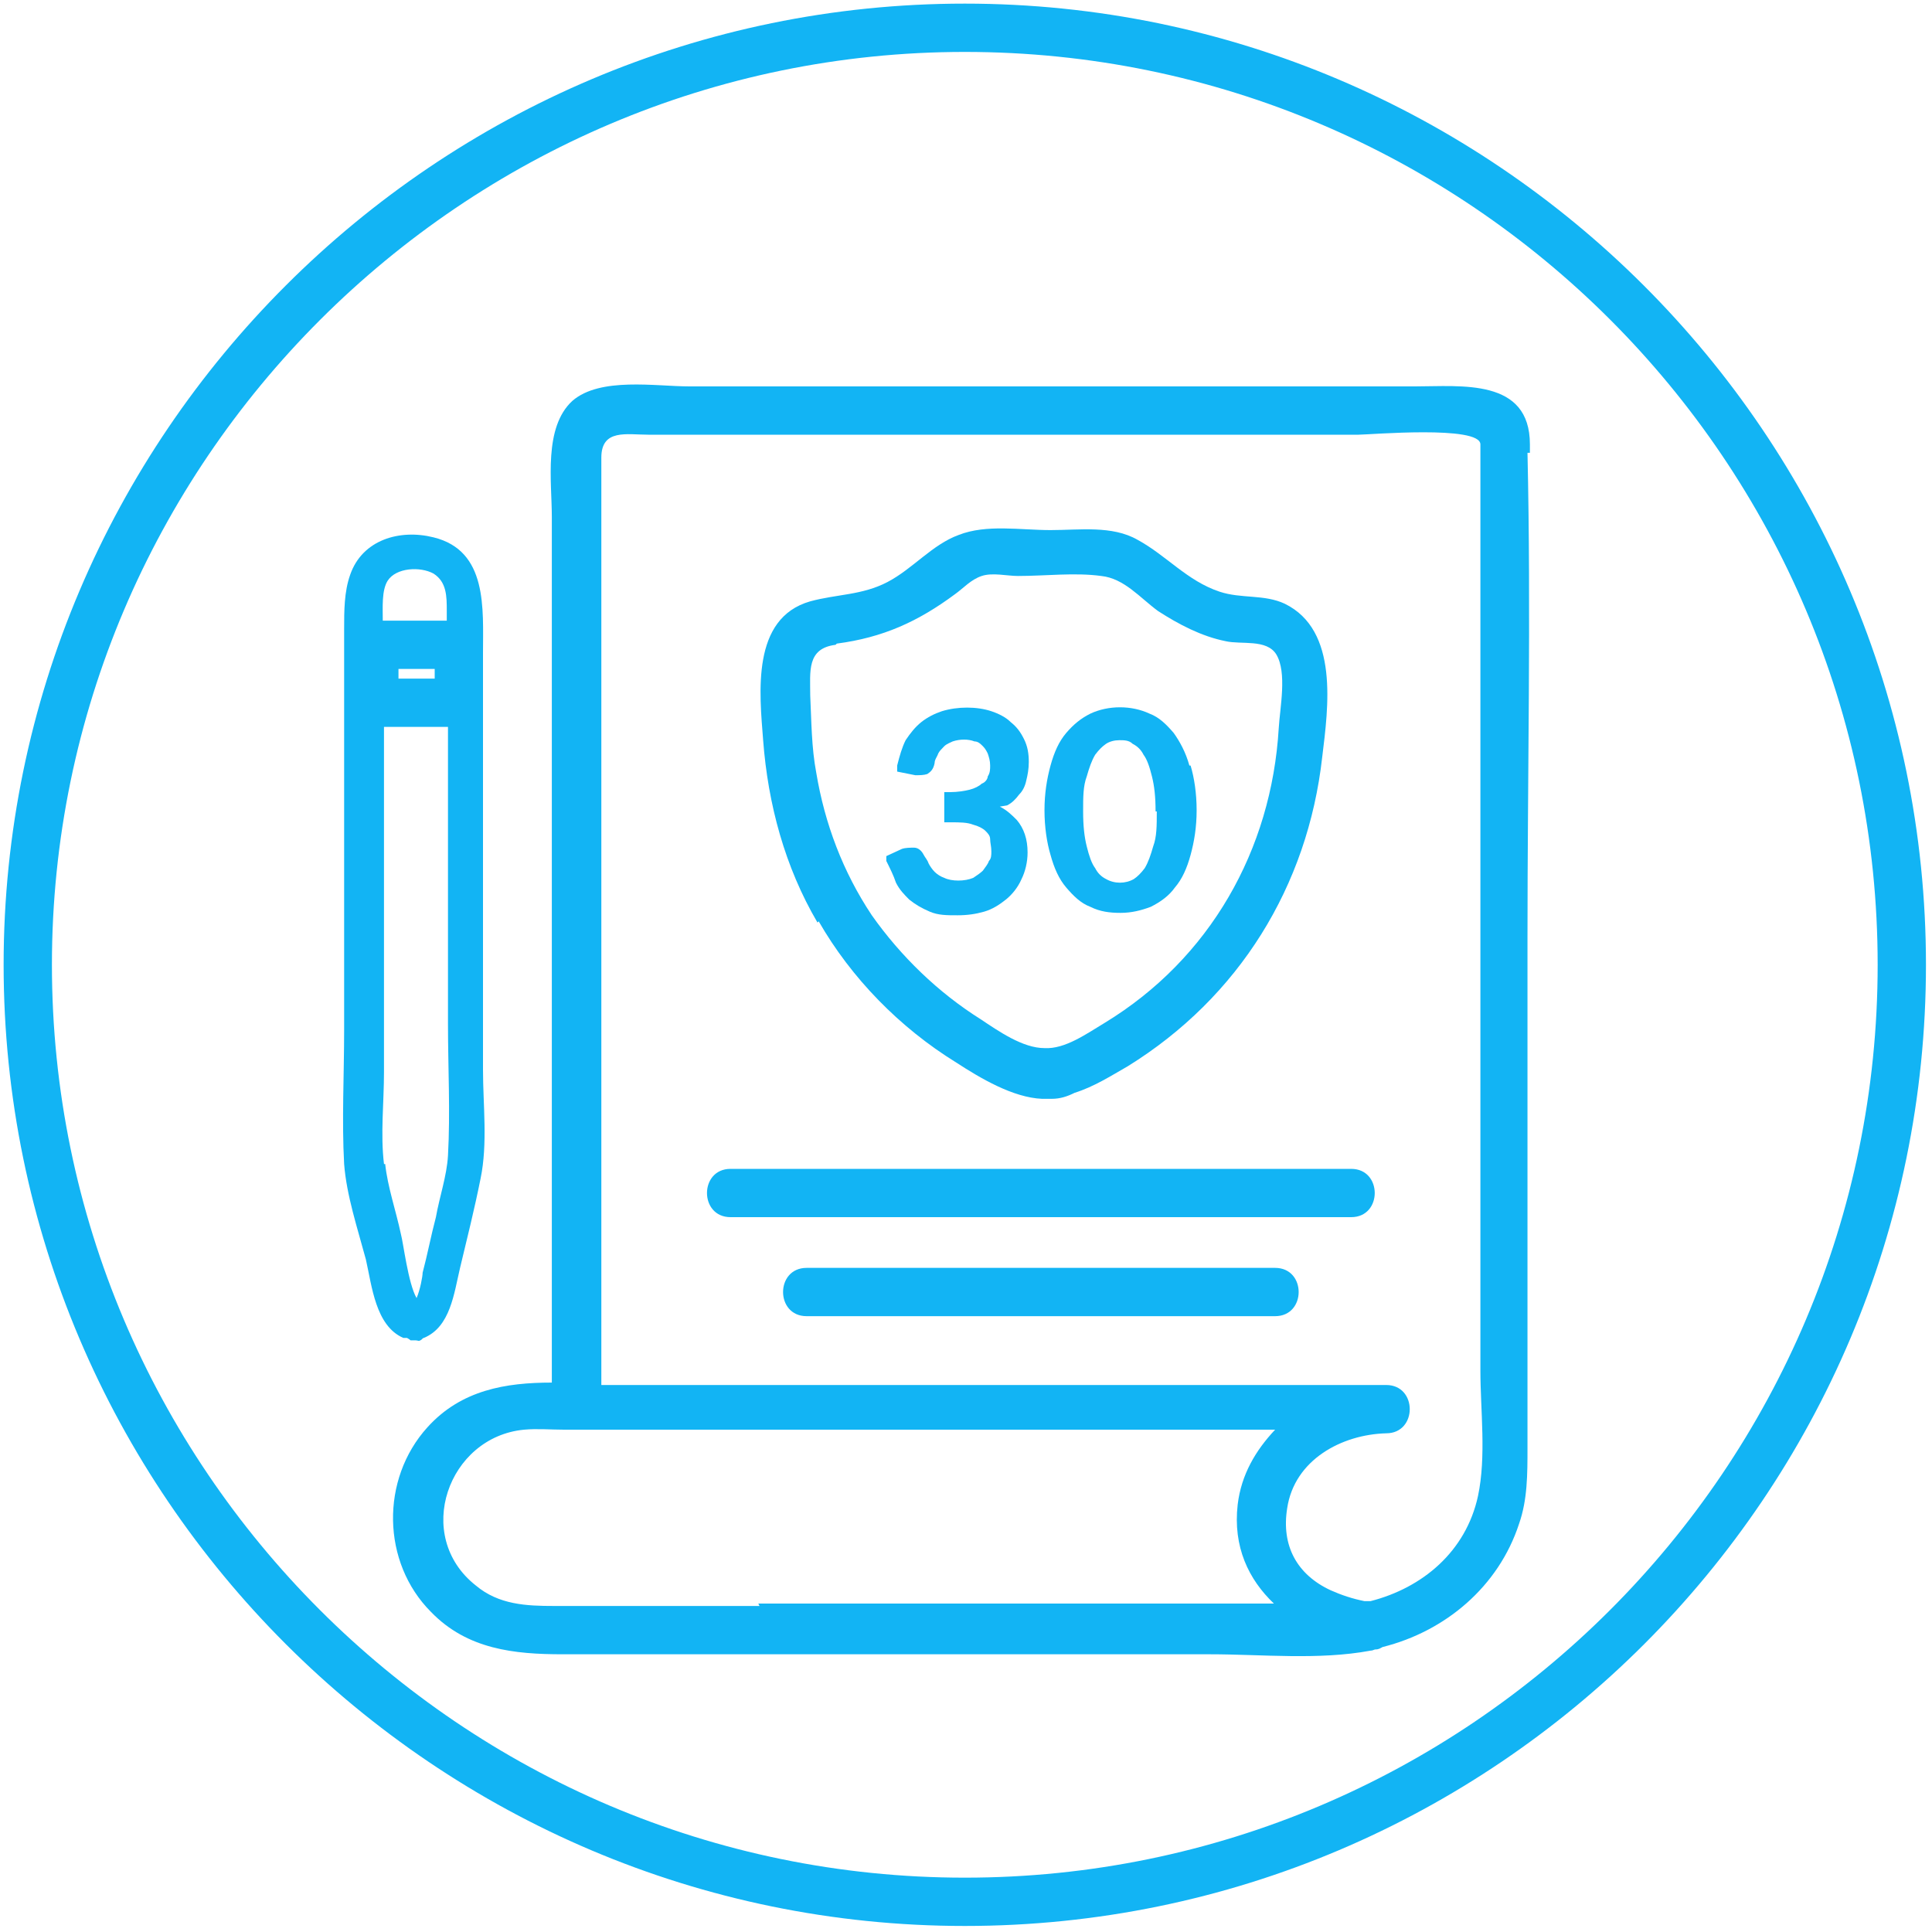 <?xml version="1.0" encoding="UTF-8"?>
<svg xmlns="http://www.w3.org/2000/svg" version="1.1" viewBox="0 0 16 16">
  <defs>
    <style>
      .cls-1 {
        fill: #12b4f4;
      }
    </style>
  </defs>
  <!-- Generator: Adobe Illustrator 28.7.1, SVG Export Plug-In . SVG Version: 1.2.0 Build 142)  -->
  <g>
    <g id="Layer_1">
      <path class="cls-1" d="M7.99,15.95C3.61,15.95.03,12.38.03,7.99S3.61.03,7.99.03s7.96,3.57,7.96,7.96-3.57,7.96-7.96,7.96ZM7.99.43C3.83.43.43,3.83.43,7.99s3.39,7.56,7.56,7.56,7.56-3.39,7.56-7.56S12.16.43,7.99.43Z"/>
      <g>
        <path class="cls-1" d="M12.67,3.75s0-.05,0-.07c0-.55-.57-.48-.95-.48h-6.01c-.28,0-.74-.08-.97.12-.24.22-.17.67-.17.96v7.17c-.38,0-.75.06-1.03.37-.39.43-.38,1.12.03,1.53.3.31.69.35,1.09.35,0,0,.01,0,.02,0,0,0,0,0,.02,0,.14,0,.28,0,.41,0h4.91c.43,0,.9.05,1.33-.03.02,0,.03-.01.04-.01,0,0,0,0,0,0,.03,0,.04-.01.06-.02.52-.13.96-.5,1.13-1.02.07-.2.07-.41.07-.63,0-1.41,0-2.82,0-4.23,0-1.34.03-2.68,0-4.01ZM6.29,13.3h-1.7c-.23,0-.46-.01-.65-.17-.52-.41-.23-1.23.4-1.29.11-.01.22,0,.33,0,0,0,0,0,.01,0h5.88c-.16.17-.28.37-.31.62-.04.35.09.62.3.82h-4.27ZM12.24,12.39c-.1.46-.46.76-.89.87-.02,0-.03,0-.05,0-.1-.02-.19-.05-.28-.09-.28-.13-.41-.37-.36-.68.06-.4.45-.61.82-.62.26,0,.26-.4,0-.4h-6.5V3.79c0-.24.21-.19.39-.19h5.88c.09,0,1.01-.08,1.01.08,0,1.02,0,2.03,0,3.05v4.62c0,.33.05.71-.02,1.04Z"/>
        <path class="cls-1" d="M3.37,11.08s.02.01.03.02c.02,0,.03,0,.04,0,.02,0,.03.01.04,0,.01,0,.02-.02.03-.02,0,0,0,0,0,0,.22-.09.25-.37.3-.58.06-.25.12-.49.17-.74.06-.29.02-.61.02-.9v-3.45c0-.37.04-.85-.41-.96-.28-.07-.59.02-.69.31-.05.14-.05.3-.05.45v3.32c0,.37-.02.75,0,1.11.02.26.11.53.18.79.05.22.08.55.31.65,0,0,.01,0,.02,0ZM3.3,5.54h.3v.08h-.3v-.08ZM3.21,4.81c.07-.11.27-.12.38-.06.11.07.11.19.11.31,0,.03,0,.05,0,.08h-.53c0-.11-.01-.25.04-.33ZM3.18,9.64c-.03-.25,0-.51,0-.76v-2.86h.53v2.46c0,.36.02.73,0,1.09-.01.17-.07.34-.1.51-.04.15-.07.31-.11.46,0,.03-.02.14-.05.21-.07-.12-.11-.46-.13-.53-.04-.19-.11-.39-.13-.58Z"/>
        <path class="cls-1" d="M8.67,9.1s.01,0,0,0h0Z"/>
        <path class="cls-1" d="M6.78,7.63c.27.47.67.88,1.14,1.17.2.13.47.29.71.3.02,0,.03,0,.04,0,0,0,.01,0,.04,0,.07,0,.13-.02.19-.05.16-.05.3-.14.44-.22.92-.57,1.49-1.49,1.61-2.56.05-.41.14-1.05-.31-1.27-.17-.08-.36-.04-.54-.1-.27-.09-.44-.3-.68-.43-.21-.12-.48-.08-.72-.08-.25,0-.53-.05-.76.04-.22.08-.38.28-.59.39-.21.11-.42.1-.64.16-.49.14-.42.76-.39,1.15.04.53.18,1.05.45,1.51ZM6.93,5.33c.38-.05.67-.18.98-.41.07-.05.13-.12.22-.15.09-.03.21,0,.3,0,.23,0,.47-.03.69,0,.19.02.32.18.47.29.17.11.36.21.56.25.13.03.34-.02.42.11.09.15.03.44.02.61-.06,1.01-.57,1.91-1.44,2.44-.15.09-.33.22-.5.21-.18,0-.38-.14-.53-.24-.35-.22-.66-.52-.9-.86-.24-.36-.39-.76-.46-1.18-.04-.21-.04-.43-.05-.64,0-.2-.03-.39.21-.42Z"/>
        <path class="cls-1" d="M10.56,10.5h-3.88c-.26,0-.26.4,0,.4h3.88c.26,0,.26-.4,0-.4Z"/>
        <path class="cls-1" d="M11.19,9.68h-5.14c-.26,0-.26.4,0,.4h5.14c.26,0,.26-.4,0-.4Z"/>
      </g>
      <g>
        <path class="cls-1" d="M8.34,6.67s0,0,0,0c.04-.02.07-.05.1-.09.03-.03.05-.07.06-.12.01-.04.02-.09.02-.15,0-.07-.01-.13-.04-.19-.03-.06-.06-.1-.11-.14-.04-.04-.1-.07-.16-.09-.12-.04-.28-.04-.41,0-.06.02-.12.05-.17.09-.05.04-.09.09-.13.15-.03.06-.05.13-.07.21v.05s.15.03.15.03c.04,0,.07,0,.1-.01.03-.02.05-.04.06-.09,0-.03.02-.05.03-.08.01-.02.03-.04.05-.06.02-.02.05-.03.07-.04.06-.02.13-.02.18,0,.03,0,.05.02.07.04.02.02.03.04.04.06.01.03.02.06.02.1,0,.03,0,.06-.02.09,0,.02-.02.05-.05.06-.02.02-.06.04-.1.05-.04.01-.1.02-.16.02h-.05v.25h.05c.08,0,.14,0,.19.02.04.01.08.03.1.05.02.02.04.04.04.07,0,.03.01.06.01.1,0,.03,0,.06-.02.08-.01.03-.03.05-.05.08-.02.02-.05.04-.08.06-.07.03-.18.03-.24,0-.03-.01-.06-.03-.08-.05-.02-.02-.04-.05-.05-.07-.01-.03-.03-.05-.04-.07-.02-.04-.05-.06-.08-.06-.03,0-.07,0-.1.01l-.13.06v.04c.03.06.06.12.08.18.03.06.07.1.11.14.05.04.1.07.17.1s.14.03.23.03c.08,0,.15-.01.22-.03.07-.02.13-.06.18-.1.05-.04.1-.1.13-.17.03-.06.05-.14.05-.22,0-.11-.03-.2-.09-.27-.04-.04-.08-.08-.14-.11Z"/>
        <path class="cls-1" d="M9.85,6.34c-.03-.11-.08-.2-.13-.27-.06-.07-.12-.13-.2-.16-.15-.07-.34-.07-.49,0-.08.04-.14.09-.2.16-.06.07-.1.16-.13.27-.03.11-.05.23-.05.37s.02.27.05.37c.03.11.07.2.13.27.06.07.12.13.2.16.08.04.16.05.25.05s.17-.02.25-.05c.08-.04.15-.09.2-.16.06-.07.1-.16.13-.27.03-.11.05-.23.05-.37s-.02-.27-.05-.37ZM9.58,6.72c0,.12,0,.21-.03.29h0c-.02.07-.04.13-.07.18-.03.04-.06.07-.09.09-.07.04-.16.04-.23,0-.04-.02-.07-.05-.09-.09-.03-.04-.05-.1-.07-.18-.02-.08-.03-.17-.03-.29s0-.21.03-.29c.02-.07.04-.13.07-.18.03-.04.06-.07.09-.09s.07-.03.11-.03.08,0,.11.03c.04.02.07.05.09.09.03.04.05.1.07.18.02.08.03.17.03.29Z"/>
      </g>
    </g>
  </g>
</svg>